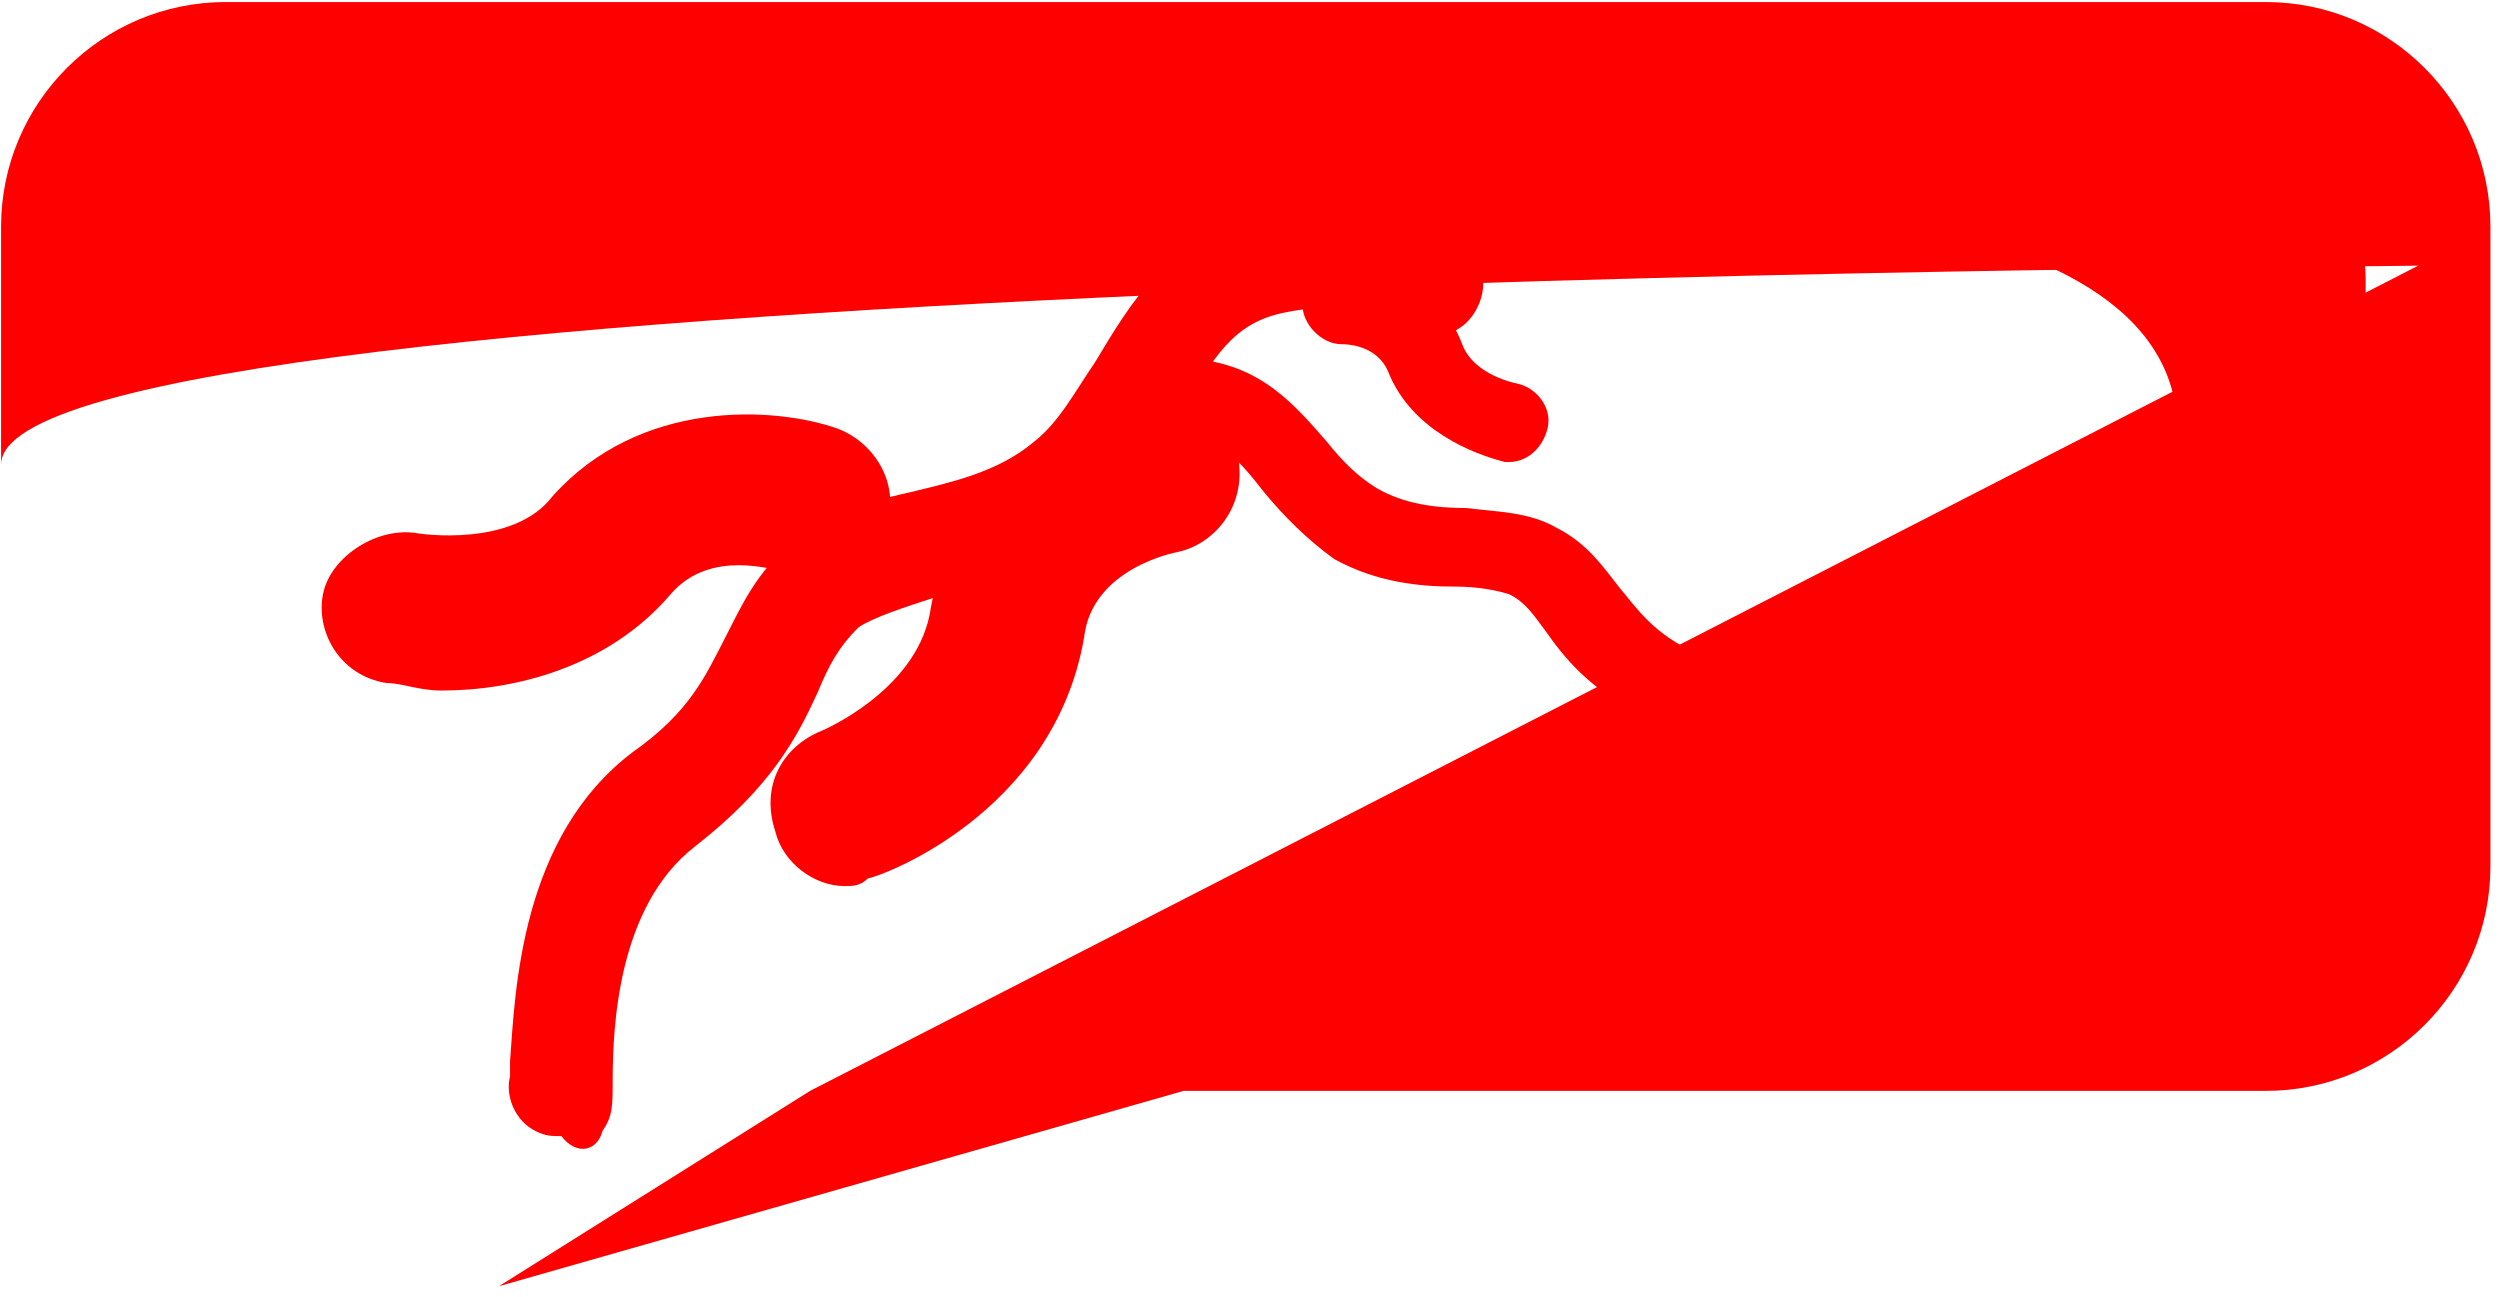 <?xml version="1.0" encoding="UTF-8" standalone="no"?>
<!DOCTYPE svg PUBLIC "-//W3C//DTD SVG 1.1//EN" "http://www.w3.org/Graphics/SVG/1.1/DTD/svg11.dtd">
<svg width="100%" height="100%" viewBox="0 0 79 41" version="1.1" xmlns="http://www.w3.org/2000/svg" xmlns:xlink="http://www.w3.org/1999/xlink" xml:space="preserve" xmlns:serif="http://www.serif.com/" style="fill-rule:evenodd;clip-rule:evenodd;stroke-linejoin:round;stroke-miterlimit:2;">
    <g>
        <g transform="matrix(1.064,0,0,1.099,-5.003,-0.006)">
            <path d="M78.666,6.526C78.666,2.96 75.676,0.064 71.992,0.064L11.408,0.064C7.725,0.064 4.734,2.96 4.734,6.526L4.734,13.366C4.734,7.767 76.376,7.697 76.526,7.642L28.762,31.372L19.521,36.988L39.852,31.372L71.992,31.372C75.676,31.372 78.666,28.477 78.666,24.911L78.666,6.526Z" style="fill:rgb(255,0,0);"/>
        </g>
        <path d="M74.754,8.79C74.754,6.071 71.616,2.346 68.896,2.346L9.289,2.346C6.57,2.346 3.805,6.09 3.805,8.81L3.805,11.443C3.805,11.519 68.81,-1.876 68.81,13.65L68.862,26.008C71.582,26.008 74.754,21.366 74.754,18.646L74.754,8.79Z" style="fill:rgb(255,0,0);"/>
    </g>
    <g transform="matrix(1.231,0,0,1.241,423.892,-327.679)">
        <g transform="matrix(1.317,0,0,1.271,107.57,-78.031)">
            <path d="M-331.4,291.8C-331.2,291.5 -331.2,291.3 -331.2,290.8C-331.2,289.7 -331.1,287.3 -329.6,286.1C-328.1,284.9 -327.6,283.9 -327.2,283C-327,282.5 -326.8,282.1 -326.4,281.7C-326.1,281.5 -325.5,281.3 -324.9,281.1C-323.9,280.8 -322.7,280.5 -321.7,279.6C-321,279 -320.5,278.1 -320.1,277.4C-319.5,276.3 -319.1,275.6 -318.1,275.4C-316.7,275.1 -315.9,275.6 -315.8,275.7C-315.3,276 -314.7,275.9 -314.4,275.4C-314.1,274.9 -314.2,274.3 -314.7,274C-314.8,274 -316.3,272.9 -318.5,273.4C-320.3,273.8 -321.1,275.2 -321.8,276.4C-322.2,277 -322.5,277.6 -323,278C-323.7,278.6 -324.6,278.8 -325.4,279C-326.3,279.2 -327.1,279.5 -327.7,280C-328.4,280.6 -328.7,281.3 -329,281.9C-329.4,282.7 -329.7,283.4 -330.8,284.2C-333,285.9 -333.1,289 -333.2,290.4L-333.2,290.7C-333.3,291.1 -333.1,291.6 -332.7,291.8C-332.5,291.9 -332.4,291.9 -332.2,291.9C-331.9,292.3 -331.5,292.2 -331.4,291.8Z" style="fill:rgb(255,0,0);fill-rule:nonzero;"/>
        </g>
        <g transform="matrix(1.981,0,0,1.977,320.768,-285.537)">
            <path d="M-320.8,283.1C-321.7,283.3 -323.4,284 -323.7,285.9C-323.9,286.9 -325.1,287.4 -325.1,287.4C-325.6,287.6 -325.9,288.1 -325.7,288.7C-325.6,289.1 -325.2,289.4 -324.8,289.4C-324.7,289.4 -324.6,289.4 -324.5,289.3C-324.4,289.3 -322.1,288.5 -321.7,286.2C-321.6,285.3 -320.5,285.1 -320.5,285.1C-320,285 -319.6,284.5 -319.7,283.9C-319.7,283.3 -320.2,283 -320.8,283.1Z" style="fill:rgb(255,0,0);fill-rule:nonzero;"/>
        </g>
        <g transform="matrix(2.032,0,0,1.905,363.363,-252.725)">
            <path d="M-343.4,280.4C-343.2,280.4 -343,280.5 -342.7,280.5C-341.8,280.5 -340.6,280.2 -339.8,279.2C-339.3,278.6 -338.5,278.9 -338.4,278.9C-337.9,279.1 -337.3,278.8 -337.1,278.3C-336.9,277.8 -337.2,277.2 -337.7,277C-338.5,276.7 -340.2,276.6 -341.3,277.9C-341.8,278.6 -343,278.4 -343,278.4C-343.5,278.3 -344.1,278.7 -344.2,279.2C-344.3,279.7 -344,280.3 -343.4,280.4Z" style="fill:rgb(255,0,0);fill-rule:nonzero;"/>
        </g>
        <g transform="matrix(1,0,0,1,-10.396,3.581)">
            <path d="M-287.1,282.2C-287.4,281 -288.1,278.2 -290.4,277.1C-291.5,276.6 -291.9,276 -292.4,275.4C-292.8,274.9 -293.2,274.3 -294,273.9C-294.7,273.5 -295.5,273.5 -296.3,273.4C-297.1,273.4 -297.9,273.3 -298.6,272.9C-299.1,272.6 -299.5,272.2 -299.9,271.7C-300.7,270.8 -301.6,269.7 -303.4,269.6C-303.8,269.6 -304.3,269.6 -304.7,269.7C-305.2,269.8 -305.6,270.4 -305.5,270.9C-305.4,271.4 -304.8,271.8 -304.3,271.7C-304.1,271.6 -303.8,271.6 -303.5,271.6C-302.7,271.6 -302.2,272.1 -301.5,273C-301,273.6 -300.4,274.2 -299.7,274.7C-298.6,275.3 -297.5,275.4 -296.6,275.4C-296,275.4 -295.5,275.5 -295.2,275.6C-294.8,275.8 -294.6,276.1 -294.3,276.5C-293.8,277.2 -293.2,278 -291.6,278.8C-290.2,279.5 -289.6,281.6 -289.4,282.6C-289.3,283 -289.2,283.3 -289,283.5C-288.8,283.7 -288.5,283.8 -288.3,283.8C-288.1,283.8 -287.8,283.7 -287.6,283.5C-287.3,283.2 -287.2,282.7 -287.4,282.3C-287.1,282.4 -287.1,282.3 -287.1,282.2Z" style="fill:rgb(255,0,0);fill-rule:nonzero;"/>
        </g>
        <g transform="matrix(1,0,0,1,-10.513,-6.691)">
            <path d="M-294.9,280.5C-294.9,280.5 -296,280.3 -296.3,279.5C-296.9,277.9 -298.6,277.4 -299.4,277.5C-299.9,277.5 -300.4,278 -300.4,278.5C-300.4,279 -299.9,279.5 -299.4,279.5C-299.3,279.5 -298.5,279.5 -298.2,280.2C-297.6,281.7 -296,282.3 -295.2,282.5L-295.1,282.5C-294.6,282.5 -294.2,282.1 -294.1,281.6C-294,281.1 -294.4,280.6 -294.9,280.5Z" style="fill:rgb(255,0,0);fill-rule:nonzero;"/>
        </g>
    </g>
    <g id="Layer2">
    </g>
</svg>
